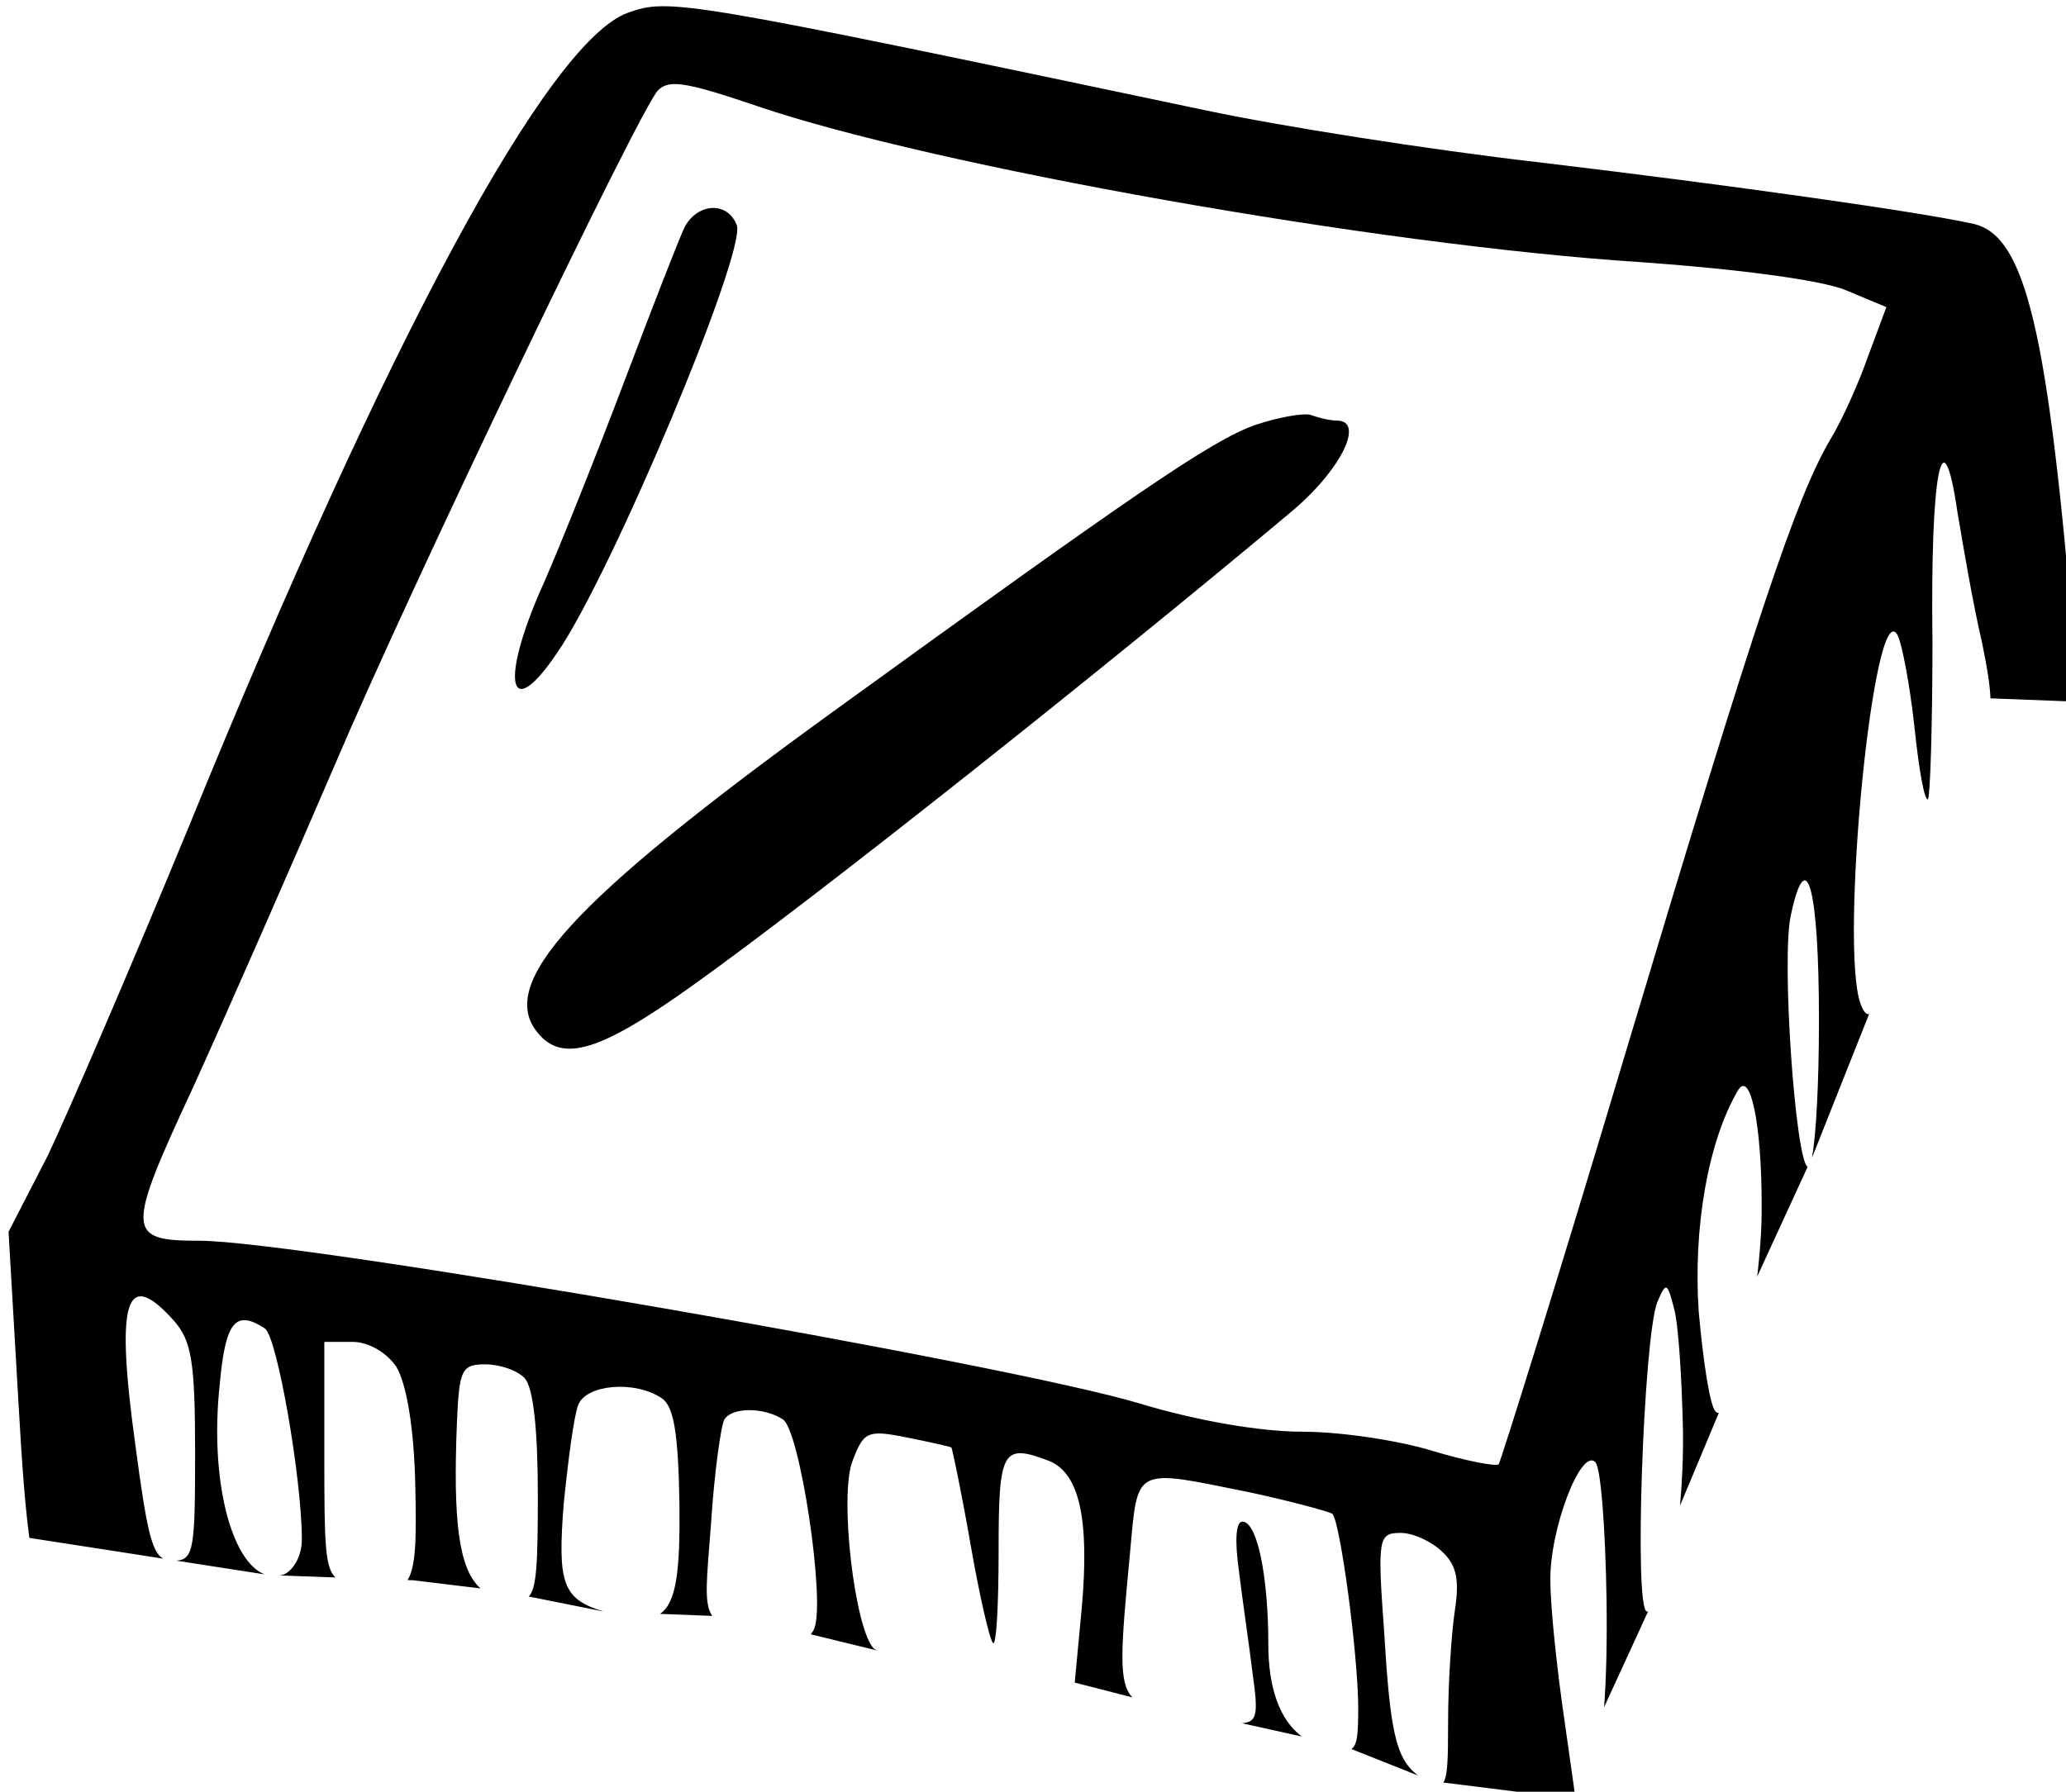<?xml version="1.0" encoding="UTF-8" standalone="no"?>
<!-- Created with Inkscape (http://www.inkscape.org/) -->

<svg
   width="64.896mm"
   height="56.295mm"
   viewBox="0 0 64.896 56.295"
   version="1.1"
   id="svg1397"
   inkscape:version="1.2.1 (9c6d41e410, 2022-07-14)"
   sodipodi:docname="divButton.svg"
   xmlns:inkscape="http://www.inkscape.org/namespaces/inkscape"
   xmlns:sodipodi="http://sodipodi.sourceforge.net/DTD/sodipodi-0.dtd"
   xmlns="http://www.w3.org/2000/svg"
   xmlns:svg="http://www.w3.org/2000/svg">
  <sodipodi:namedview
     id="namedview1399"
     pagecolor="#ffffff"
     bordercolor="#000000"
     borderopacity="0.25"
     inkscape:showpageshadow="2"
     inkscape:pageopacity="0.0"
     inkscape:pagecheckerboard="0"
     inkscape:deskcolor="#d1d1d1"
     inkscape:document-units="mm"
     showgrid="false"
     inkscape:zoom="0.914906"
     inkscape:cx="33.883262"
     inkscape:cy="81.42913"
     inkscape:window-width="1350"
     inkscape:window-height="1230"
     inkscape:window-x="848"
     inkscape:window-y="53"
     inkscape:window-maximized="0"
     inkscape:current-layer="layer1" />
  <defs
     id="defs1394" />
  <g
     inkscape:label="Layer 1"
     inkscape:groupmode="layer"
     id="layer1"
     transform="translate(-95.953,-126.859)">
    <g
       id="g1410"
       transform="matrix(0.353,0,0,0.353,-328.968,-182.55)">
      <path
         id="path160"
         style="fill:#000000;stroke:none;stroke-width:0.1"
         d="m 1319.58,1031.074 c -1.952,-1.469 -2.978,-4.278 -2.978,-8.225 0,-6.1 -1,-10.9 -2.3,-10.9 -0.6,0 -0.7,1.7 -0.3,4.5 0.3,2.5 0.9,6.5 1.2,9 0.512,3.667 0.427,4.321 -0.948,4.443 z" />
      <path
         id="path1403"
         style="fill:#000000;stroke:none;stroke-width:0.1"
         d="m 1388.439,938.962 c 0.045,-1.522 0.01,-3.07 -0.138,-4.813 -2.3,-28.1 -4.3,-36.599 -8.9,-37.699 -4.9,-1.1 -21.999,-3.5 -38.799,-5.5 -9.6,-1.1 -22.901,-3.2 -29.5,-4.6 -47,-9.9 -47.8,-10 -51.499,-8.7 -7.1,2.6 -21.3,28.899 -39,72.299 -5.1,12.4 -10.801,25.601 -12.601,29.401 l -3.499,6.8 0.899,15.499 c 0.287,5.04 0.558,8.844 0.954,11.748 5.662,0.876 9.618,1.484 11.911,1.847 -1.036,-0.565 -1.493,-2.712 -2.464,-9.995 -1.8,-13 -0.9,-16 3.4,-11.2 1.6,1.8 1.9,3.699 1.9,11.799 0,8.317 -0.107,9.46 -1.669,9.576 1.313,0.209 7.795,1.208 7.853,1.217 -2.978,-1.147 -4.915,-8.448 -3.984,-16.992 0.5,-5.5 1.401,-6.6 4,-4.9 1.1,0.7 3.299,13.4 3.299,18.8 0,1.4 -0.7,2.7 -1.6,3.1 -0.128,0.049 -0.251,0.06 -0.377,0.088 l 4.969,0.18 c -0.929,-0.859 -0.992,-3.007 -0.992,-10.468 v -10.5 h 2.499 c 1.4,0 3.001,0.9 3.901,2.2 0.9,1.5 1.599,5.4 1.699,10.8 0.099,4.558 0.05,7.024 -0.693,8.2 l 0.514,0.019 5.978,0.725 c -1.956,-1.766 -2.451,-6.026 -2.099,-14.745 0.2,-4.7 0.401,-5.2 2.501,-5.2 1.3,0 2.8,0.501 3.499,1.201 0.8,0.8 1.2,4.6 1.2,10.5 0,6.118 -0.114,8.256 -0.811,8.965 l 6.668,1.333 c -3.689,-1.113 -4.105,-2.539 -3.555,-9.599 0.4,-3.9 0.899,-7.799 1.299,-8.799 0.7,-1.8 5,-2.201 7.4,-0.601 1.1,0.7 1.5,3.101 1.6,9.501 0.063,5.889 -0.268,8.715 -1.728,9.71 l 4.641,0.179 c -0.773,-1.147 -0.475,-3.272 -0.113,-8.089 0.3,-4.7 0.901,-8.901 1.201,-9.401 0.7,-1.1 3.5,-1.1 5.2,0 1.5,0.9 3.799,16.101 2.799,18.601 -0.078,0.214 -0.193,0.372 -0.314,0.526 l 5.919,1.447 c -0.09,-0.057 -0.252,-0.119 -0.306,-0.173 -1.7,-1.7 -3.1,-13.601 -1.9,-16.701 1,-2.6 1.3,-2.799 4.8,-2.099 2,0.4 3.8,0.799 4,0.899 0.1,0.2 0.899,4 1.699,8.6 0.8,4.6 1.7,8.501 2,8.801 0.3,0.3 0.501,-3.401 0.501,-8.101 0,-9.1 0.3,-9.701 4.5,-8.101 2.7,1.1 3.599,5.2 2.899,13.1 l -0.625,6.627 0.038,0.01 5.092,1.307 c -1.278,-1.344 -1.022,-4.283 -0.204,-12.939 0.7,-7.7 0.299,-7.4 10.699,-5.3 3.7,0.8 7.001,1.7 7.301,1.9 0.7,0.7 2.3,12.6 2.3,17.3 0,2.3 -0.082,3.294 -0.611,3.636 l 5.944,2.361 c -2.027,-1.509 -2.497,-4.033 -3.034,-12.896 -0.6,-8.3 -0.5,-8.701 1.5,-8.701 1.1,0 2.8,0.801 3.7,1.701 1.3,1.2 1.5,2.6 1.1,5.2 -0.3,2 -0.601,6.399 -0.601,9.899 0,3.381 -0.044,4.895 -0.429,5.418 l 11.774,1.472 -0.945,-6.69 c -0.7,-4.7 -1.299,-10.4 -1.299,-12.7 -0.1,-4.5 2.699,-11.9 3.999,-10.6 0.5,0.5 0.9,5.999 1,12.299 0.049,3.733 -0.026,6.921 -0.218,9.51 l 3.92,-8.536 c -0.034,0.01 -0.067,0.026 -0.101,0.026 -1.2,0 -0.301,-24.299 0.899,-27.499 0.8,-1.9 0.9,-1.8 1.5,0.5 0.4,1.4 0.7,6.3 0.8,10.9 0.028,2.348 -0.076,4.604 -0.265,6.674 l 3.453,-8.253 c -0.1,0.01 -0.196,-0.029 -0.287,-0.12 -0.5,-0.5 -1.1,-4.4 -1.5,-8.9 -0.5,-7.4 0.799,-15.101 3.499,-19.701 1.1,-1.8 2.101,3.001 2.101,10.201 0.025,1.928 -0.132,4.156 -0.401,6.387 l 4.497,-9.779 c -1.081,-0.488 -2.368,-18.533 -1.496,-22.408 1.4,-6.5 2.499,-2.4 2.499,9.4 0,5.562 -0.261,10.355 -0.624,12.183 l 0.102,-0.223 4.985,-12.551 c -0.292,0.079 -0.519,-0.269 -0.763,-0.91 -1.9,-5.2 1.2,-36.701 3.3,-32.801 0.4,0.8 1.1,4.5 1.5,8.2 0.4,3.8 0.9,6.6 1.2,6.4 0.2,-0.3 0.4,-6.6 0.4,-14 -0.2,-15.2 0.9,-20.5 2.2,-11.7 0.5,3 1.4,8.3 2.2,11.7 0.459,2.255 0.714,3.762 0.76,5.019 z m -124.548,-54.964 c 1.258,0.028 3.335,0.639 7.21,1.951 15.5,5.3 55.2,12.4 78.7,13.9 8.5,0.6 16.101,1.599 18.201,2.499 l 3.599,1.5 -1.6,4.301 c -0.8,2.3 -2.3,5.7 -3.4,7.5 -3,5.1 -6.5,15.499 -18.1,54.199 -6,20.1 -11.201,36.7 -11.401,37 -0.3,0.2 -2.899,-0.3 -5.899,-1.2 -2.9,-0.9 -8.101,-1.701 -11.501,-1.701 -3.9,0 -9.501,-0.999 -14.501,-2.499 -11.5,-3.5 -74.8,-14.5 -83.7,-14.5 -6.5,0 -6.599,-0.7 -0.599,-13.6 3,-6.6 8.699,-19.6 12.699,-28.9 6.5,-15.3 27.101,-58.3 28.701,-59.9 0.375,-0.375 0.835,-0.568 1.589,-0.551 z" />
      <path
         d="m 1264.701,896.649 c -0.5,1 -2.9,7.2 -5.4,13.8 -2.5,6.6 -5.7,14.6 -7.1,17.8 -4,8.8 -3.3,12.9 1.1,6.4 4.9,-7.1 16.9,-35.8 16,-38.1 -0.8,-2.1 -3.4,-2 -4.6,0.1 z"
         id="path162"
         style="fill:#000000;stroke:none;stroke-width:0.1" />
      <path
         d="m 1315.401,914.349 c -3.9,1.4 -10.6,6 -37.8,25.7 -22.9,16.6 -29.7,24 -26,28.4 2.2,2.7 5.6,1.6 13.6,-4.1 11.1,-7.9 37.5,-28.9 53.7,-42.5 4.2,-3.6 6.3,-7.9 3.8,-7.9 -0.5,0 -1.5,-0.2 -2.3,-0.5 -0.7,-0.2 -2.9,0.2 -5,0.9 z"
         id="path164"
         style="fill:#000000;stroke:none;stroke-width:0.1" />
    </g>
  </g>
</svg>
